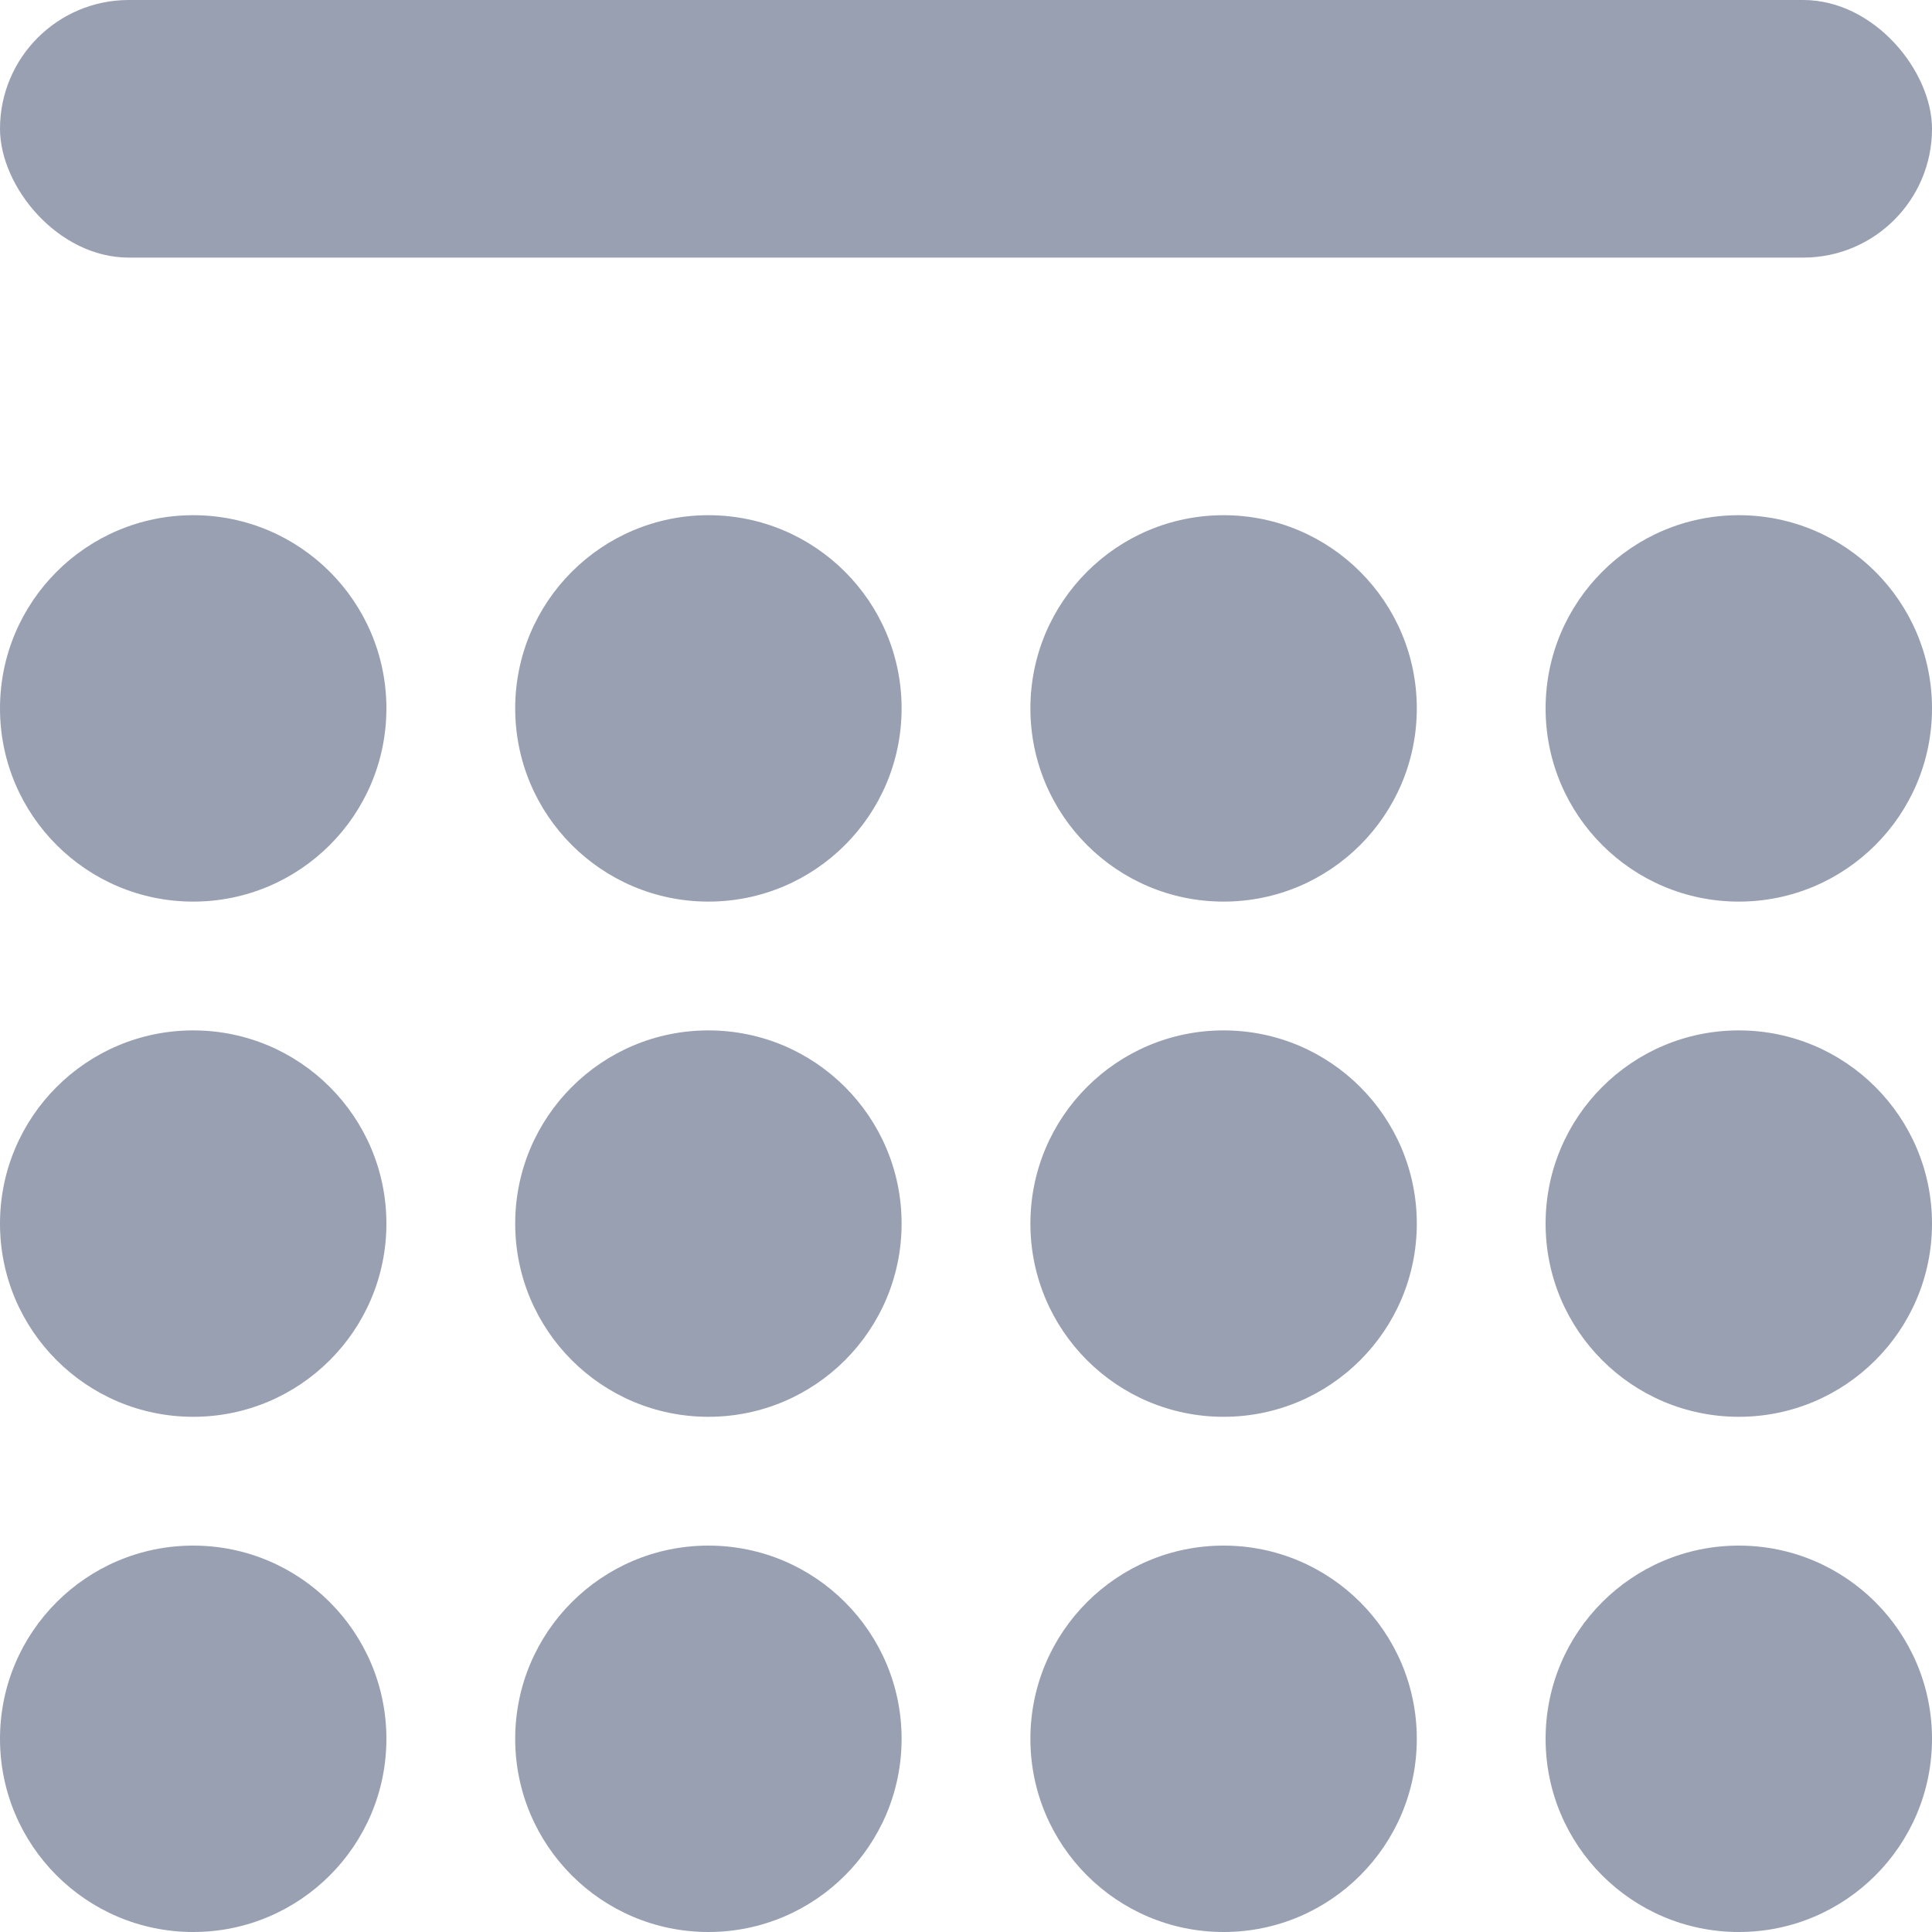 <svg xmlns="http://www.w3.org/2000/svg" viewBox="0 0 15 15">
  <defs>
    <style>
      .cls-1 {
        fill: #98a0b2;
      }
    </style>
  </defs>
  <g id="Symbol_11_1" data-name="Symbol 11 – 1" transform="translate(-1026 -414)">
    <rect id="Rectangle_335" data-name="Rectangle 335" class="cls-1" width="15" height="2" rx="1" transform="translate(1026 414)"/>
    <circle id="Ellipse_173" data-name="Ellipse 173" class="cls-1" cx="1.5" cy="1.5" r="1.5" transform="translate(1026 418)"/>
    <circle id="Ellipse_174" data-name="Ellipse 174" class="cls-1" cx="1.5" cy="1.5" r="1.5" transform="translate(1030 418)"/>
    <circle id="Ellipse_175" data-name="Ellipse 175" class="cls-1" cx="1.5" cy="1.5" r="1.5" transform="translate(1034 418)"/>
    <circle id="Ellipse_176" data-name="Ellipse 176" class="cls-1" cx="1.5" cy="1.5" r="1.5" transform="translate(1038 418)"/>
    <circle id="Ellipse_177" data-name="Ellipse 177" class="cls-1" cx="1.5" cy="1.5" r="1.5" transform="translate(1026 422)"/>
    <circle id="Ellipse_178" data-name="Ellipse 178" class="cls-1" cx="1.5" cy="1.5" r="1.5" transform="translate(1030 422)"/>
    <circle id="Ellipse_179" data-name="Ellipse 179" class="cls-1" cx="1.5" cy="1.5" r="1.5" transform="translate(1034 422)"/>
    <circle id="Ellipse_180" data-name="Ellipse 180" class="cls-1" cx="1.5" cy="1.5" r="1.5" transform="translate(1038 422)"/>
    <circle id="Ellipse_181" data-name="Ellipse 181" class="cls-1" cx="1.5" cy="1.5" r="1.5" transform="translate(1026 426)"/>
    <circle id="Ellipse_182" data-name="Ellipse 182" class="cls-1" cx="1.5" cy="1.5" r="1.5" transform="translate(1030 426)"/>
    <circle id="Ellipse_183" data-name="Ellipse 183" class="cls-1" cx="1.5" cy="1.5" r="1.5" transform="translate(1034 426)"/>
    <circle id="Ellipse_184" data-name="Ellipse 184" class="cls-1" cx="1.5" cy="1.5" r="1.5" transform="translate(1038 426)"/>
  </g>
</svg>
